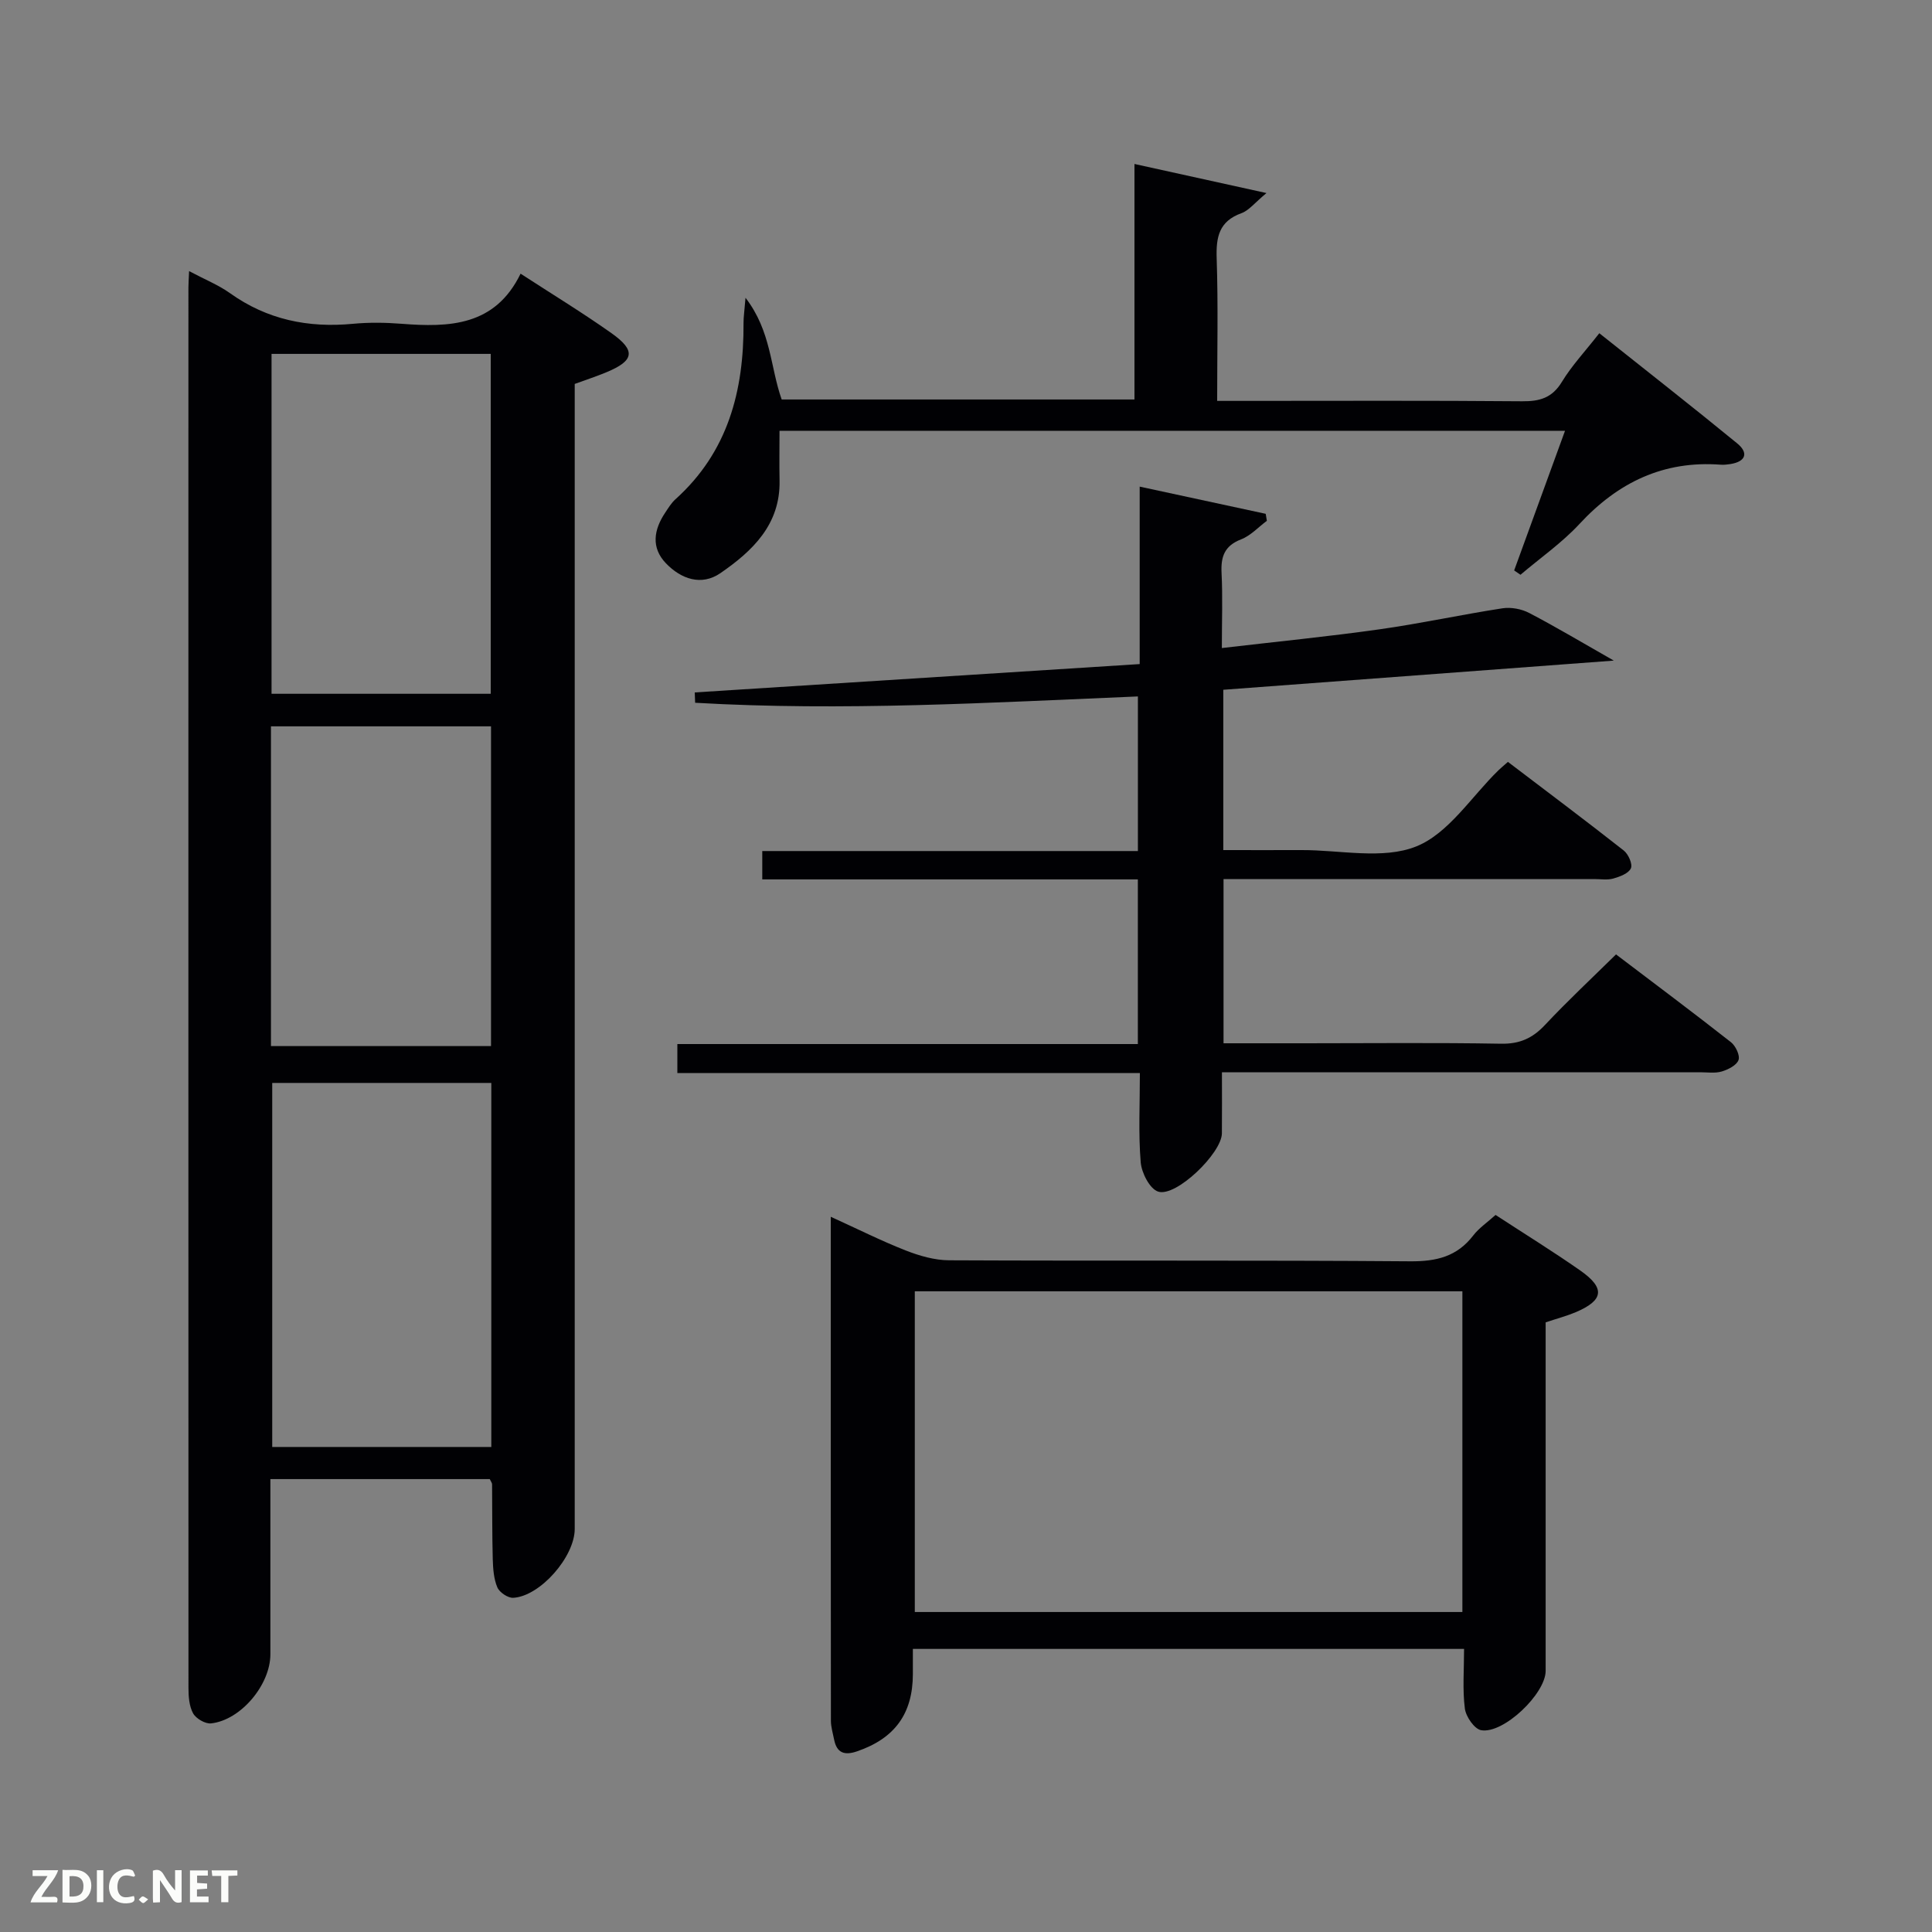 <svg enable-background="new 0 0 400 400" viewBox="0 0 400 400" xmlns="http://www.w3.org/2000/svg"><rect x="0" y="0" width="400" height="400" fill="#808080" stroke="none"/><path d="m39.15 56.13c3.29 1.75 6.09 2.87 8.47 4.57 7.69 5.49 16.19 7.22 25.45 6.34 3.3-.31 6.68-.27 9.99-.01 9.96.78 19.44.5 24.72-10.37 6.7 4.35 12.9 8.13 18.82 12.32 5.09 3.6 4.72 5.69-1 8.07-2.11.88-4.28 1.59-6.61 2.44v6.12 230.94c0 5.74-7.13 13.94-12.73 14.26-1.09.06-2.85-1.12-3.29-2.16-.75-1.77-.89-3.87-.95-5.84-.14-5.16-.09-10.33-.14-15.49 0-.29-.24-.58-.48-1.09-14.84 0-29.77 0-45.42 0v17.28 18.99c0 6.3-6.1 13.63-12.28 14.31-1.2.13-3.12-.99-3.72-2.08-.82-1.49-.96-3.5-.96-5.29-.02-96.62-.02-193.26-.01-289.9 0-.83.07-1.65.14-3.41zm17.21 168.08v75.37h45.36c0-25.33 0-50.25 0-75.37-15.19 0-30.11 0-45.36 0zm-.14-80.57h45.38c0-23.73 0-47.1 0-70.37-15.32 0-30.25 0-45.38 0zm-.12 72.94h45.56c0-22.21 0-44.25 0-66.2-15.38 0-30.42 0-45.56 0z" fill="#010104"/><path d="m334.12 136.77c-27.92 2.08-54.27 4.05-80.85 6.04v33.19c5.34 0 10.77.02 16.19 0 8-.03 16.83 2.01 23.74-.75 6.71-2.68 11.44-10.32 17.04-15.77.47-.46.99-.88 1.96-1.74 7.97 6.06 16.04 12.11 23.97 18.34.96.75 1.88 2.82 1.49 3.69-.47 1.06-2.27 1.73-3.63 2.12-1.24.35-2.64.11-3.98.11-23.66 0-47.32 0-70.99 0-1.81 0-3.61 0-5.74 0v34h16.96c13.5 0 27-.15 40.49.09 3.86.07 6.52-1.13 9.1-3.88 4.65-4.96 9.63-9.61 14.71-14.61 7.98 6.06 15.96 12.02 23.79 18.17.97.76 1.92 2.75 1.57 3.7-.39 1.09-2.14 1.97-3.47 2.37-1.38.41-2.97.16-4.47.16-30.99 0-61.99 0-92.98 0-1.8 0-3.61 0-6.03 0 0 4.44.03 8.55-.01 12.65-.04 4.11-9.5 13.27-13.2 12.06-1.74-.57-3.43-3.88-3.61-6.08-.49-5.94-.17-11.95-.17-18.46-32 0-63.72 0-95.76 0 0-2.24 0-3.95 0-6.01h95.34c0-11.38 0-22.43 0-34.09-25.77 0-51.66 0-77.76 0 0-2.22 0-3.84 0-5.87h77.77c0-10.78 0-21.15 0-32.01-30.59 1.28-61.13 3.08-91.67 1.31-.03-.71-.05-1.42-.08-2.14 30.54-1.95 61.07-3.89 92.12-5.87 0-12.51 0-24.41 0-36.74 9.12 1.97 17.6 3.8 26.09 5.63.08.48.16.97.24 1.45-1.77 1.31-3.36 3.08-5.34 3.84-3.43 1.33-4.21 3.57-4.04 6.95.25 4.94.06 9.91.06 15.55 11.28-1.32 21.97-2.37 32.6-3.87 8.54-1.2 16.98-3.05 25.51-4.36 1.78-.27 3.95.14 5.55.98 5.68 2.97 11.16 6.25 17.49 9.85z" fill="#010104"/><path d="m189 341.39v5.19c-.01 8.23-3.75 13.33-11.54 16.01-2.6.9-4.22.37-4.77-2.45-.25-1.29-.66-2.59-.66-3.88-.04-34.49-.03-68.97-.03-104.34 5.44 2.47 10.37 4.95 15.48 6.96 2.85 1.12 6.01 2.04 9.04 2.05 31.82.15 63.65-.04 95.47.21 5.41.04 9.67-.98 13.03-5.35 1.19-1.55 2.91-2.7 4.62-4.25 5.94 3.88 11.87 7.54 17.56 11.52 5.19 3.64 4.83 6.16-.97 8.62-1.82.77-3.76 1.28-6.22 2.1v5.18c0 22.33.01 44.65 0 66.98 0 4.71-8.71 13.09-13.35 12.28-1.4-.24-3.17-2.81-3.38-4.5-.5-3.93-.16-7.96-.16-12.33-38.02 0-75.73 0-114.12 0zm113.77-74.04c-38.08 0-75.78 0-113.37 0v66.4h113.37c0-22.19 0-44.11 0-66.4z" fill="#010104"/><path d="m262.21 39.97c-2.44 2.02-3.63 3.61-5.19 4.17-4.64 1.68-5.27 4.94-5.12 9.37.32 9.62.1 19.26.1 29.49h5.66c19.16 0 38.31-.09 57.47.08 3.67.03 6.23-.7 8.25-4.03 2.04-3.36 4.8-6.29 7.74-10.06 9.7 7.72 19.21 15.16 28.55 22.81 2.39 1.96 1.8 3.77-1.42 4.28-.66.1-1.33.18-1.99.13-11.83-.89-21.26 3.65-29.23 12.25-3.63 3.92-8.13 7.05-12.23 10.54-.44-.3-.87-.6-1.31-.9 3.47-9.53 6.94-19.07 10.53-28.91-54.26 0-108.02 0-162.63 0 0 3.48-.06 6.89.01 10.3.18 9.11-5.6 14.59-12.24 19.17-3.94 2.71-8.15 1.23-11.28-2.03-3.13-3.25-2.52-6.97-.15-10.5.64-.96 1.26-1.99 2.11-2.76 10.88-9.78 14.18-22.46 14.1-36.47-.01-1.24.19-2.49.41-5.25 5.35 6.96 5.1 14.33 7.49 21.06h73.04c0-16.17 0-32.26 0-48.76 9.05 1.99 17.55 3.86 27.33 6.02z" fill="#010104"/><g fill="#fbfcfa"><path d="m37.59 393.81c-.92.31-1.52.05-2-.78-.7-1.2-1.52-2.34-2.47-3.78v4.59c-.55.03-.95.05-1.41.07-.03-.37-.06-.64-.06-.91 0-1.91 0-3.81 0-5.7 1.13-.41 1.77-.03 2.29.91.62 1.11 1.38 2.14 2.31 3.19v-4.2h1.35v6.61z"/><path d="m12.94 393.88v-6.75c1.9.19 3.93-.54 5.37 1.29.8 1.01.78 2.88.03 3.97-1.37 1.97-3.4 1.51-5.4 1.49m1.45-1.22c2.04.12 2.92-.58 2.89-2.21-.03-1.51-.98-2.19-2.89-2z"/><path d="m11.81 393.87h-5.49c.68-2.18 2.47-3.48 3.51-5.45h-3.08v-1.21h5.29c-.71 2.13-2.44 3.48-3.47 5.51.86 0 1.63.04 2.39-.01.79-.05 1.14.21.85 1.16"/><path d="m39.33 393.86v-6.61h3.7v1.07h-2.22v1.52c.68.04 1.34.09 2.07.13v1.07c-.72.05-1.38.09-2.1.14v1.48h2.4v1.19h-3.85z"/><path d="m27.71 388.56c-1.15-.3-2.46-.61-3.1.64-.37.73-.41 1.93-.06 2.67.63 1.35 1.99.93 3.17.68.35.94-.01 1.32-.93 1.46-1.62.25-3.05-.27-3.76-1.48-.72-1.24-.6-3.03.31-4.17.88-1.11 2.71-1.7 4-1.16.32.13.44.74.65 1.12-.1.08-.19.16-.28.24"/><path d="m49.15 387.24v1.07c-.59.02-1.17.05-1.87.08v5.44h-1.48v-5.44h-1.85c-.05-.4-.08-.73-.13-1.15z"/><path d="m20.06 387.21h1.33v6.62h-1.33z"/><path d="m30.68 393.25c-.49.38-.8.79-1.05.76-.32-.05-.6-.45-.9-.7.26-.24.51-.64.8-.67.29-.04.62.3 1.15.61"/></g></svg>